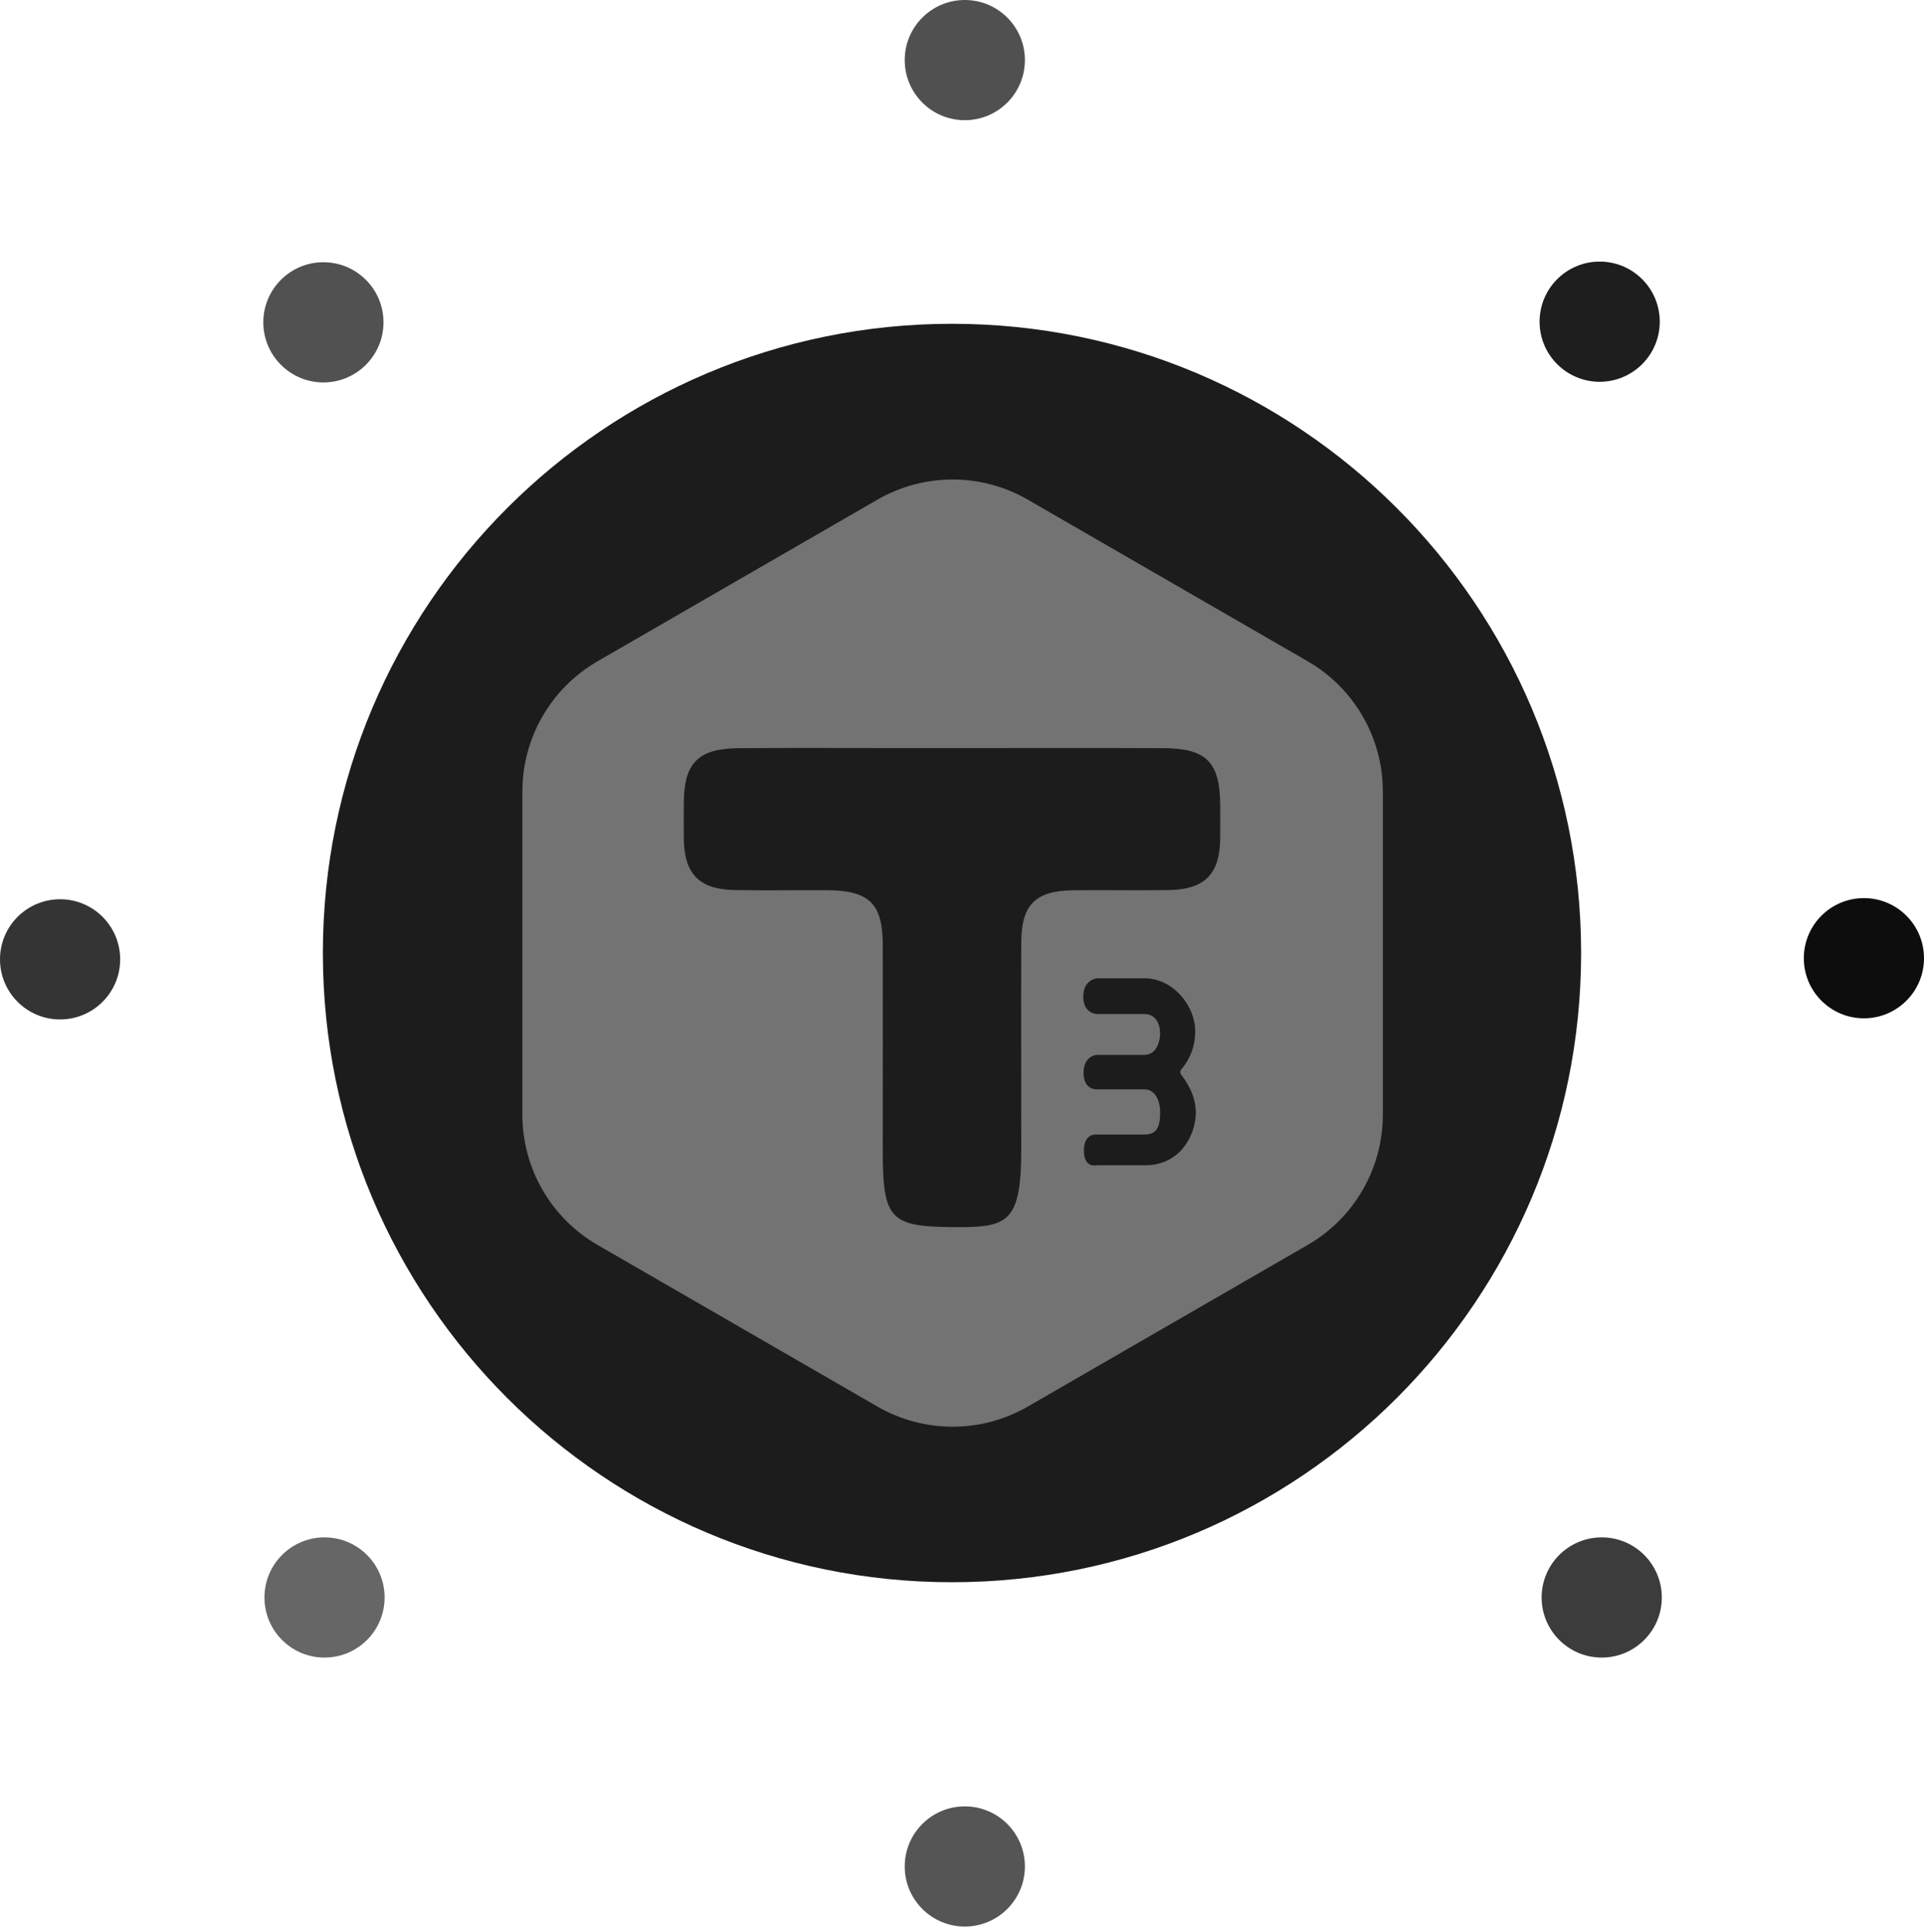 <?xml version="1.0" encoding="UTF-8" standalone="no"?>
<svg width="256px" height="257px" viewBox="0 0 256 257" version="1.1" xmlns="http://www.w3.org/2000/svg" xmlns:xlink="http://www.w3.org/1999/xlink" preserveAspectRatio="xMidYMid">
	<g>
		<g transform="translate(42, 43)">
			<path d="M168.377,83.784 C168.377,130.015 130.9,167.492 84.669,167.492 C38.438,167.492 0.961,130.015 0.961,83.784 C0.961,37.553 38.438,0.076 84.669,0.076 C130.9,0.076 168.377,37.553 168.377,83.784" fill="rgb(28,28,28)"></path>
			<path d="M37.509,44.972 L74.749,23.471 C80.938,19.898 88.564,19.898 94.754,23.471 L131.994,44.972 C138.184,48.545 141.996,55.149 141.996,62.296 L141.996,105.298 C141.996,112.445 138.184,119.049 131.994,122.622 L94.754,144.123 C88.564,147.697 80.938,147.697 74.749,144.123 L37.509,122.622 C31.319,119.049 27.506,112.445 27.506,105.298 L27.506,62.296 C27.506,55.149 31.319,48.545 37.509,44.972" fill="rgb(115,115,115)"></path>
		</g>
		<g transform="translate(90, 99)" fill="rgb(28,28,28)">
			<path d="M36.537,0.521 C45.953,0.522 55.369,0.492 64.785,0.532 C70.574,0.557 72.346,2.411 72.355,8.242 C72.357,9.699 72.37,11.156 72.352,12.613 C72.296,17.269 70.292,19.325 65.548,19.409 C61.29,19.485 57.029,19.383 52.77,19.438 C47.757,19.503 45.901,21.367 45.884,26.388 C45.85,36.252 45.893,44.028 45.884,53.892 C45.884,63.354 44.19,64.233 37.811,64.251 C28.337,64.278 27.458,63.405 27.458,53.892 C27.458,44.812 27.483,35.733 27.458,26.653 C27.443,21.237 25.652,19.476 20.162,19.433 C16.015,19.4 11.865,19.491 7.719,19.408 C3.008,19.314 1.035,17.244 0.986,12.542 C0.97,10.973 0.978,9.403 0.984,7.834 C1.007,2.506 2.876,0.579 8.289,0.536 C15.462,0.479 22.637,0.521 29.811,0.521 C32.053,0.52 34.295,0.521 36.537,0.521"></path>
			<path d="M54.132,33.591 C54.132,31.319 55.941,31.15 55.941,31.15 L62.295,31.15 C66.04,31.15 69.028,34.727 69.028,38.22 C69.028,40.826 67.809,42.541 67.191,43.244 C67.001,43.46 66.997,43.774 67.177,43.999 C67.809,44.79 69.112,46.698 69.112,48.992 C69.112,52.021 67.008,56.019 62.421,56.019 L55.941,56.019 C55.941,56.019 54.216,56.482 54.216,54.083 C54.216,51.685 55.941,51.937 55.941,51.937 L62.295,51.937 C64.104,51.937 64.357,50.633 64.357,48.95 C64.357,47.266 63.6,45.92 62.295,45.92 L55.941,45.92 C55.941,45.92 54.174,46.046 54.174,43.732 C54.174,41.417 55.941,41.333 55.941,41.333 L62.295,41.333 C63.768,41.333 64.357,39.734 64.357,38.472 C64.357,37.21 63.768,35.905 62.295,35.905 L55.941,35.905 C55.941,35.905 54.132,35.863 54.132,33.591"></path>
		</g>
		<g>
			<path d="M220.841,42.795 C220.841,47.211 217.262,50.79 212.846,50.79 C208.431,50.79 204.851,47.211 204.851,42.795 C204.851,38.38 208.431,34.8 212.846,34.8 C217.262,34.8 220.841,38.38 220.841,42.795" fill="rgb(30,30,30)"></path>
			<path d="M256,127.476 C256,131.891 252.421,135.471 248.005,135.471 C243.59,135.471 240.01,131.891 240.01,127.476 C240.01,123.06 243.59,119.481 248.005,119.481 C252.421,119.481 256,123.06 256,127.476" fill="rgb(13,13,13)"></path>
			<path d="M221.114,212.52 C221.114,216.936 217.535,220.515 213.119,220.515 C208.704,220.515 205.124,216.936 205.124,212.52 C205.124,208.105 208.704,204.525 213.119,204.525 C217.535,204.525 221.114,208.105 221.114,212.52" fill="rgb(60,60,60)"></path>
			<path d="M136.369,248.305 C136.369,252.72 132.79,256.299 128.374,256.299 C123.959,256.299 120.379,252.72 120.379,248.305 C120.379,243.889 123.959,240.31 128.374,240.31 C132.79,240.31 136.369,243.889 136.369,248.305" fill="rgb(85,85,85)"></path>
			<path d="M51.175,212.52 C51.175,216.936 47.596,220.515 43.18,220.515 C38.765,220.515 35.186,216.936 35.186,212.52 C35.186,208.105 38.765,204.525 43.18,204.525 C47.596,204.525 51.175,208.105 51.175,212.52" fill="rgb(102,102,102)"></path>
			<path d="M15.99,127.626 C15.99,132.041 12.41,135.621 7.995,135.621 C3.579,135.621 0,132.041 0,127.626 C0,123.21 3.579,119.631 7.995,119.631 C12.41,119.631 15.99,123.21 15.99,127.626" fill="rgb(52,52,52)"></path>
			<path d="M51.026,42.881 C51.026,47.296 47.446,50.876 43.031,50.876 C38.615,50.876 35.036,47.296 35.036,42.881 C35.036,38.466 38.615,34.886 43.031,34.886 C47.446,34.886 51.026,38.466 51.026,42.881" fill="rgb(81,81,81)"></path>
			<path d="M136.369,7.995 C136.369,12.41 132.79,15.99 128.374,15.99 C123.959,15.99 120.379,12.41 120.379,7.995 C120.379,3.579 123.959,0 128.374,0 C132.79,0 136.369,3.579 136.369,7.995" fill="rgb(80,80,80)"></path>
		</g>
	</g>
</svg>